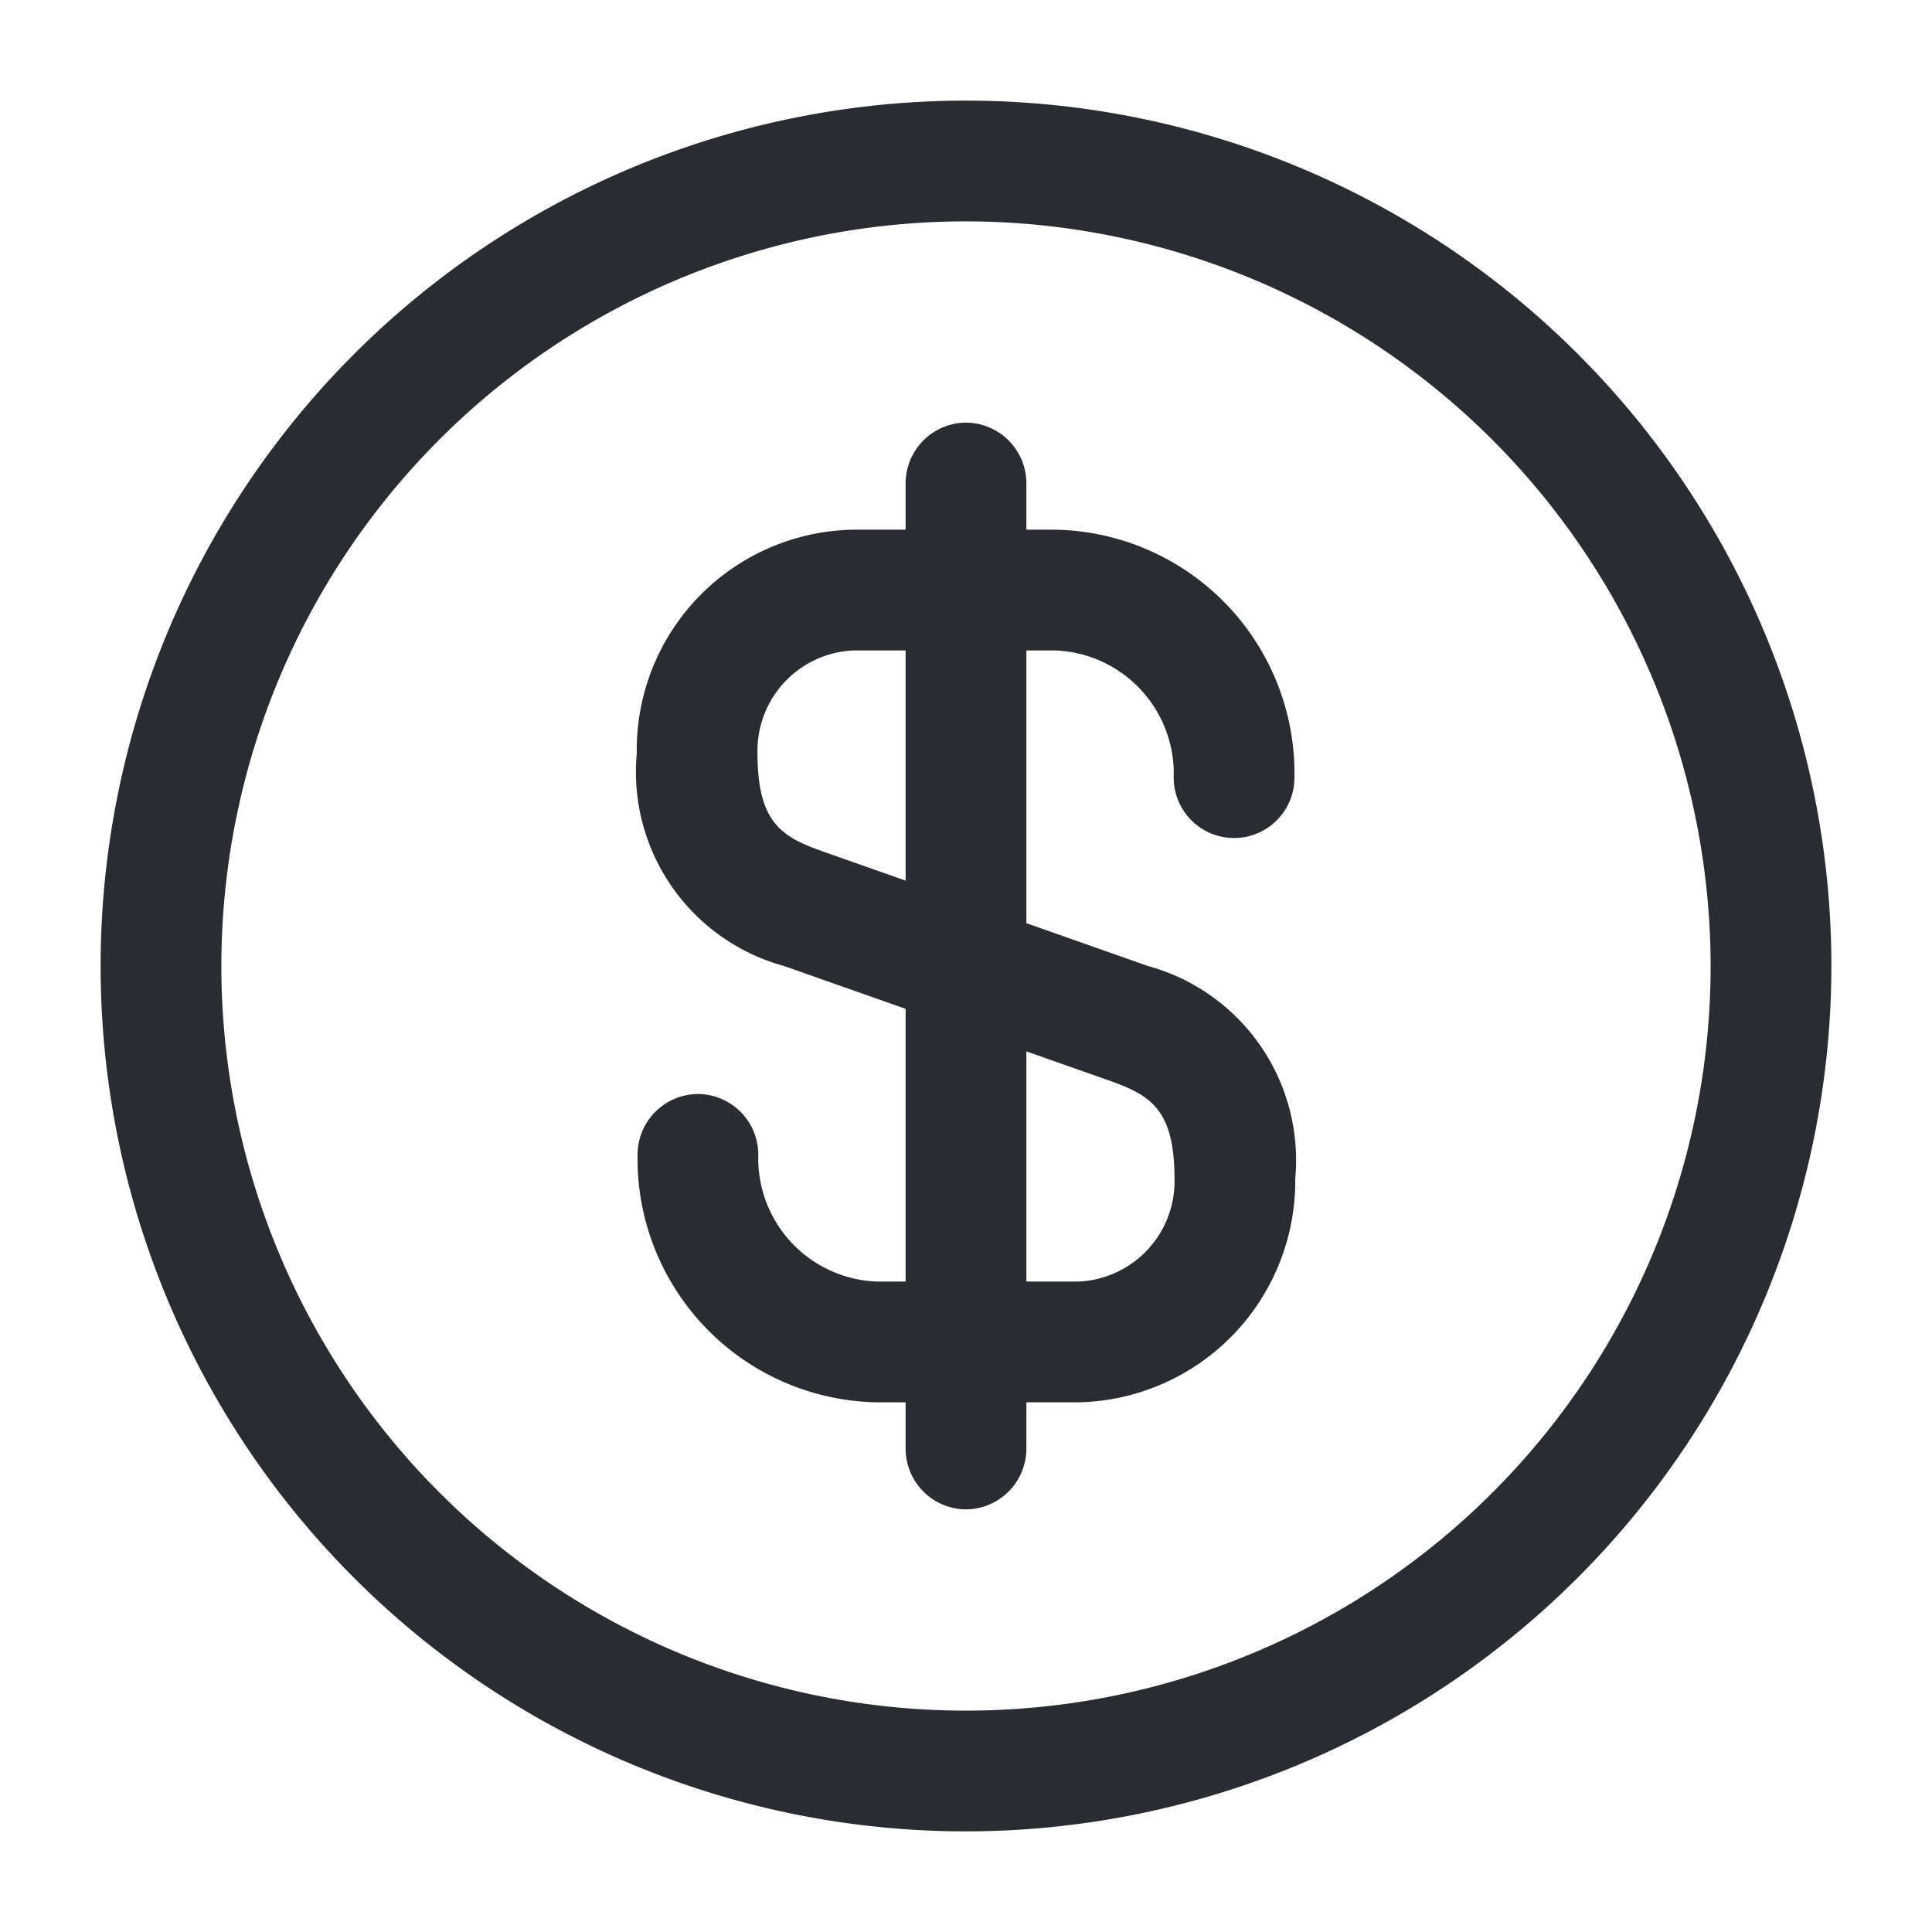 <svg xmlns="http://www.w3.org/2000/svg" width="24" height="24" viewBox="0 0 24 24">
  <g id="vuesax_outline_dollar-circle" data-name="vuesax/outline/dollar-circle" transform="translate(-236 -572)">
    <g id="dollar-circle">
      <path id="Vector" d="M5.49,10.84H2.98A3.027,3.027,0,0,1,.01,7.76a.755.755,0,0,1,.75-.75.755.755,0,0,1,.75.75A1.531,1.531,0,0,0,2.98,9.34H5.49A1.247,1.247,0,0,0,6.68,8.06c0-.87-.31-1.04-.82-1.22L1.83,5.42A2.5,2.5,0,0,1,0,2.78,2.737,2.737,0,0,1,2.69,0H5.2A3.027,3.027,0,0,1,8.17,3.08a.75.75,0,0,1-1.5,0A1.531,1.531,0,0,0,5.2,1.5H2.69A1.247,1.247,0,0,0,1.5,2.78c0,.87.31,1.04.82,1.22L6.35,5.42A2.5,2.5,0,0,1,8.18,8.06,2.75,2.75,0,0,1,5.49,10.84Z" transform="translate(243.91 578.58)" fill="#292d32"/>
      <path id="Vector-2" data-name="Vector" d="M.75,13.5A.755.755,0,0,1,0,12.75V.75A.755.755,0,0,1,.75,0,.755.755,0,0,1,1.5.75v12A.755.755,0,0,1,.75,13.5Z" transform="translate(247.25 577.25)" fill="#292d32"/>
      <path id="Vector-3" data-name="Vector" d="M10.75,21.5A10.75,10.75,0,1,1,21.5,10.75,10.759,10.759,0,0,1,10.75,21.5Zm0-20A9.25,9.25,0,1,0,20,10.75,9.261,9.261,0,0,0,10.75,1.5Z" transform="translate(237.25 573.25)" fill="#292d32"/>
      <path id="Vector-4" data-name="Vector" d="M0,0H24V24H0Z" transform="translate(236 572)" fill="none" opacity="0"/>
    </g>
  </g>
</svg>
